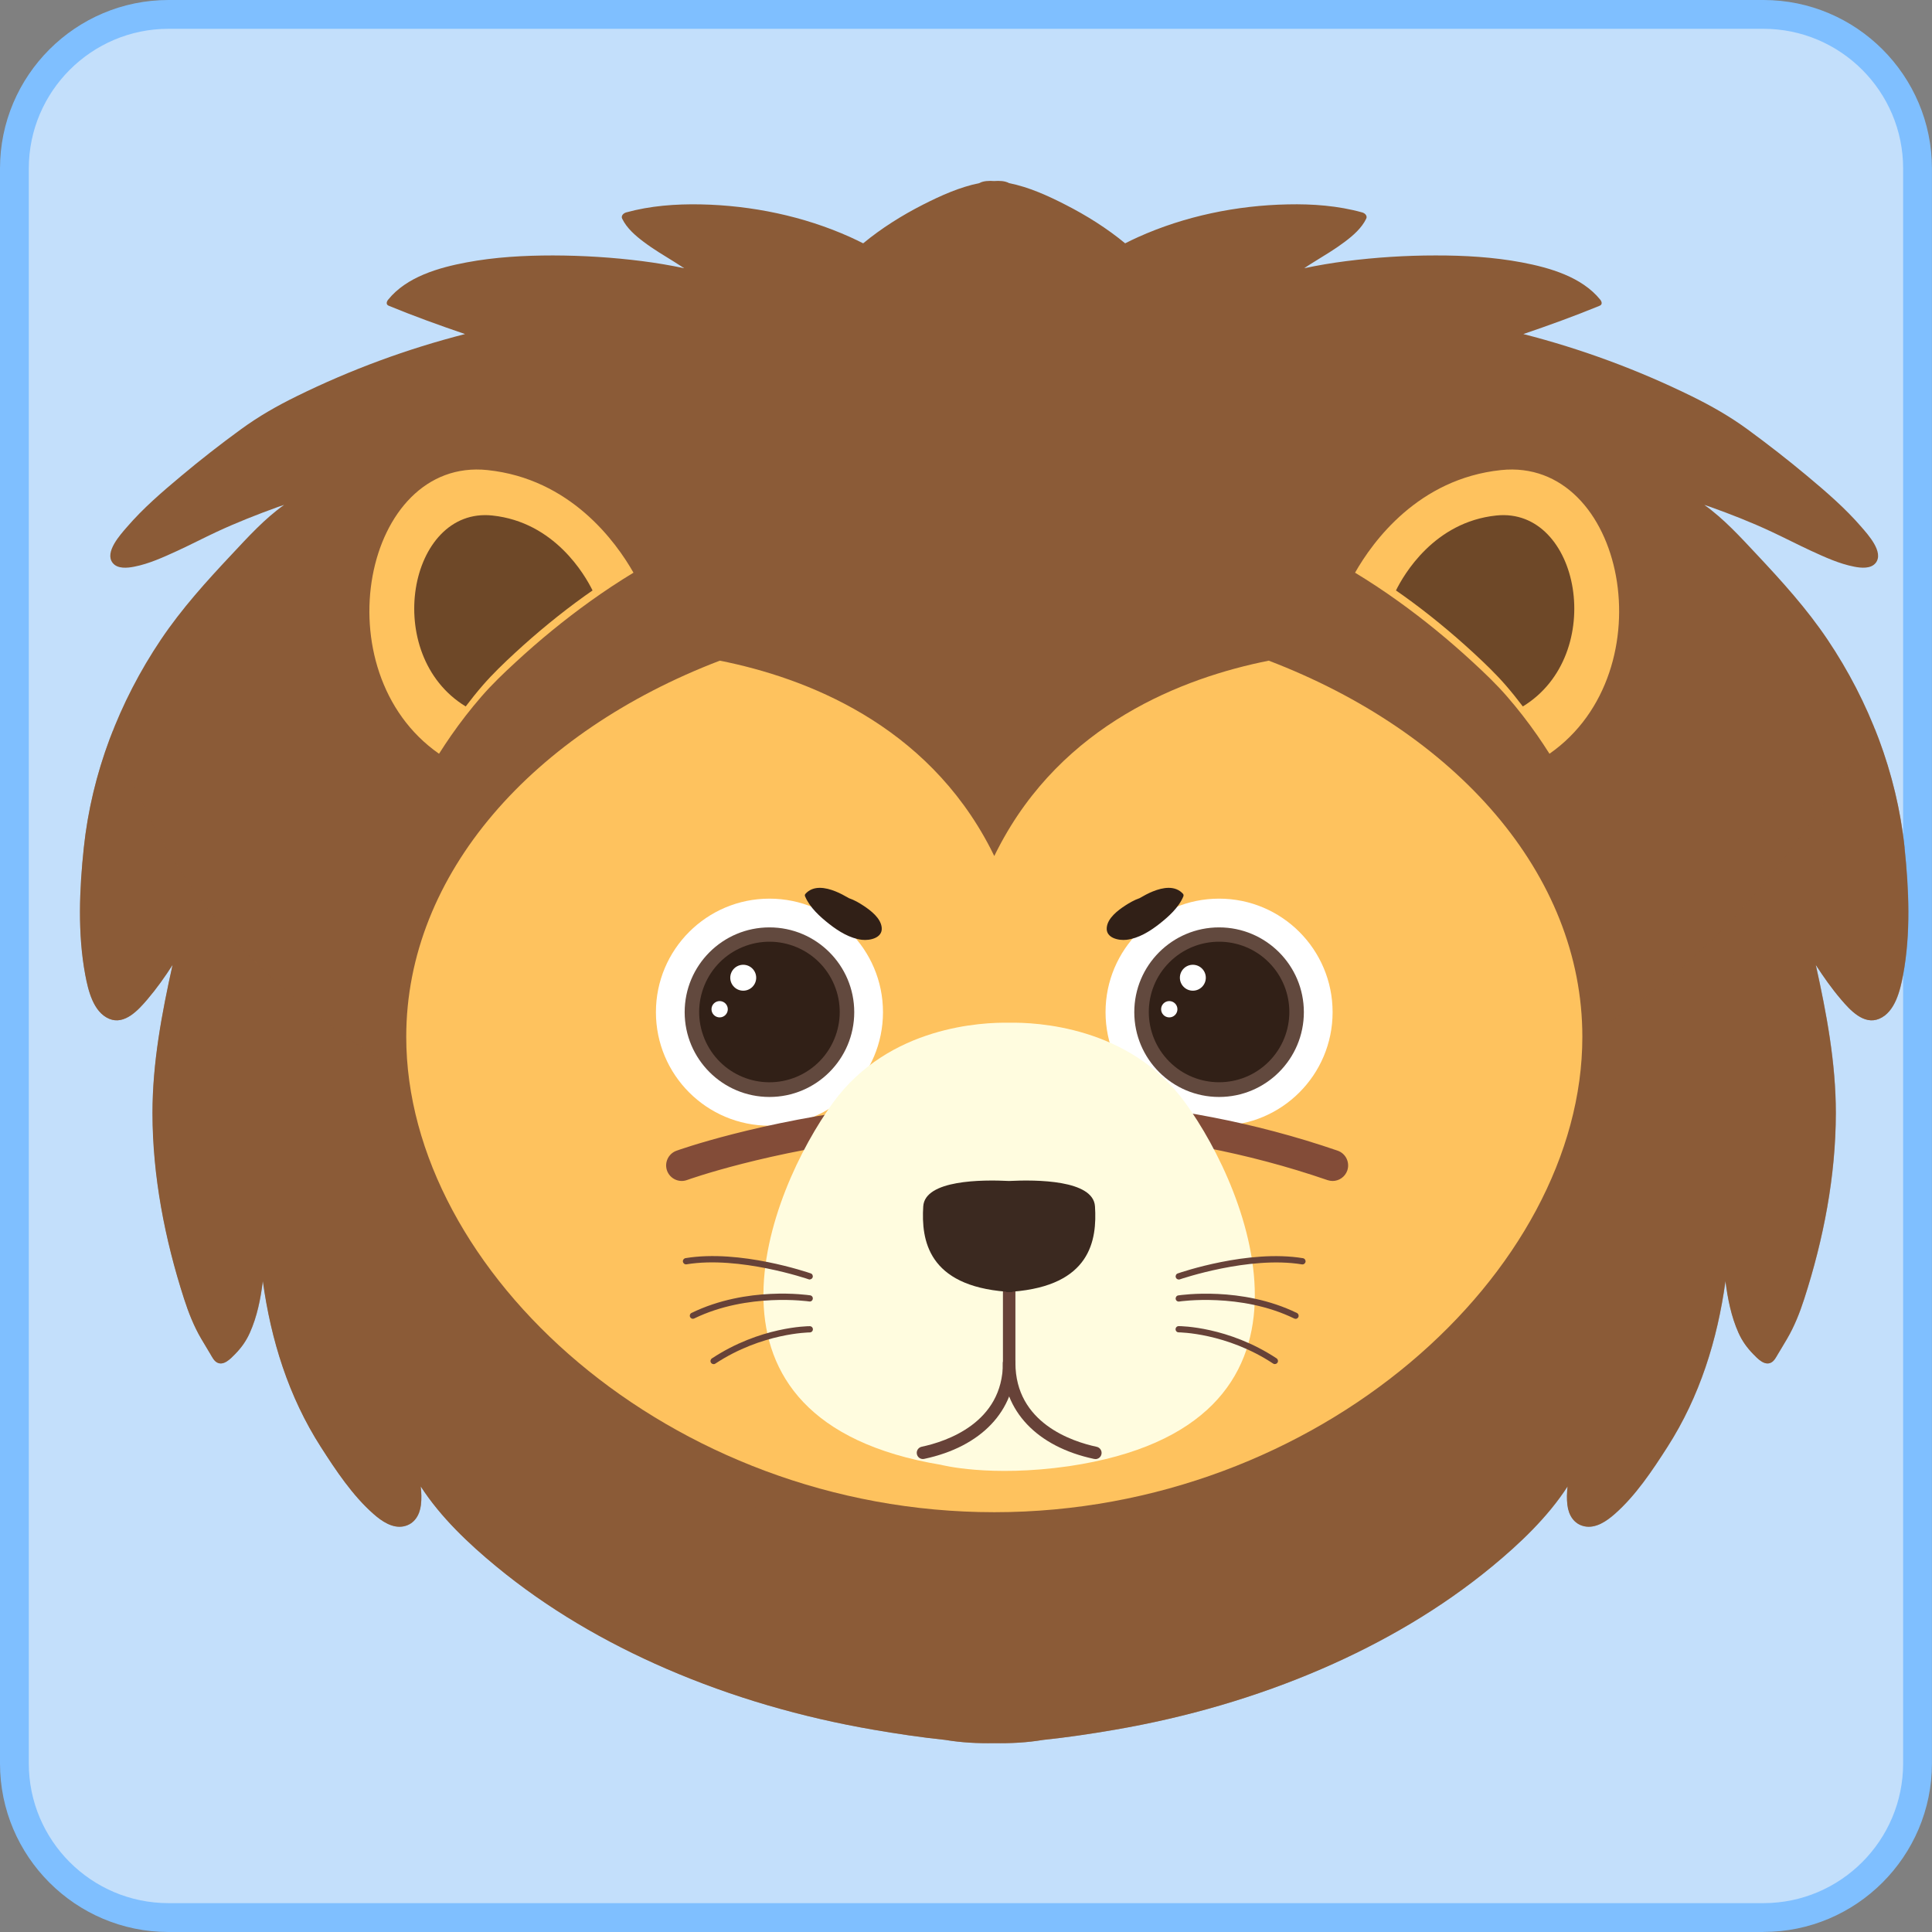 <?xml version="1.0" encoding="UTF-8"?>
<svg xmlns="http://www.w3.org/2000/svg" viewBox="0 0 321.97 321.97">
  <rect x="0" y="0" width="321.97" height="321.97" fill="#808080" stroke="none"/>
  <defs>
    <style>
      .cls-1 {
        fill: #fffcdf;
      }

      .cls-1, .cls-2, .cls-3, .cls-4, .cls-5, .cls-6, .cls-7, .cls-8, .cls-9, .cls-10, .cls-11, .cls-12, .cls-13, .cls-14 {
        stroke-width: 0px;
      }

      .cls-2 {
        fill: #674238;
      }

      .cls-3 {
        fill: #834c38;
      }

      .cls-4 {
        fill: #c3dffb;
      }

      .cls-15 {
        isolation: isolate;
      }

      .cls-5 {
        fill: #fec25e;
      }

      .cls-6 {
        opacity: .51;
      }

      .cls-6, .cls-10, .cls-11 {
        fill: #8b5b37;
      }

      .cls-6, .cls-10, .cls-16 {
        mix-blend-mode: multiply;
      }

      .cls-7 {
        fill: #7fbfff;
      }

      .cls-8 {
        fill: #6e4828;
      }

      .cls-9 {
        fill: #fff;
      }

      .cls-12 {
        fill: #3b2920;
      }

      .cls-13 {
        fill: #62493e;
      }

      .cls-14 {
        fill: #312017;
      }
    </style>
  </defs>
  <g class="cls-15">
    <g id="Camada_2" data-name="Camada 2">
      <g id="Layer_1" data-name="Layer 1">
        <g>
          <g>
            <rect class="cls-4" x="2.4" y="2.4" width="317.17" height="317.17" rx="25.68" ry="25.68"/>
            <path class="cls-7" d="M293.89,321.97H28.08c-15.48,0-28.08-12.6-28.08-28.08V28.08C0,12.6,12.6,0,28.08,0h265.8c15.48,0,28.08,12.6,28.08,28.08v265.8c0,15.48-12.6,28.08-28.08,28.08ZM28.08,4.8C15.25,4.8,4.8,15.25,4.8,28.08v265.8c0,12.84,10.44,23.28,23.28,23.28h265.8c12.84,0,23.28-10.44,23.28-23.28V28.08c0-12.84-10.44-23.28-23.28-23.28H28.08Z"/>
          </g>
          <g>
            <path class="cls-11" d="M317.4,141.25c-1.32-12.4-5.88-24.31-12.82-34.64-3.48-5.18-7.6-9.72-11.86-14.26-2.64-2.81-5.44-5.9-8.69-8.21.34.11.67.22,1.01.34,3.43,1.23,6.9,2.59,10.2,4.14,2.21,1.03,4.38,2.16,6.59,3.18,2.29,1.05,4.69,2.16,7.19,2.64,1.12.22,2.76.39,3.57-.63,1.41-1.79-1.31-4.74-2.37-5.97-2.7-3.14-5.89-5.88-9.06-8.53-3.22-2.69-6.53-5.27-9.92-7.75-3-2.19-6.01-3.9-9.36-5.55-8.97-4.4-18.36-7.87-28.01-10.34,4.28-1.46,8.54-3,12.72-4.72.48-.2.37-.66.1-1-3.09-3.82-8.44-5.34-13.07-6.22-4.74-.89-9.59-1.17-14.4-1.16-4.97,0-9.96.32-14.9.95-2.34.3-4.67.69-6.98,1.18.55-.37,1.1-.72,1.67-1.07,1.73-1.07,3.48-2.11,5.11-3.34,1.38-1.04,2.79-2.26,3.56-3.84.24-.49-.21-.93-.67-1.05-4.02-1.12-8.25-1.43-12.41-1.34-8.51.17-17.18,1.96-24.95,5.46-.71.32-1.43.67-2.14,1.03-3.05-2.52-6.45-4.65-9.96-6.44-2.93-1.5-6.1-2.94-9.38-3.59-.69-.39-1.64-.41-2.49-.35-.85-.06-1.8-.04-2.49.35-3.27.66-6.45,2.1-9.38,3.59-3.51,1.79-6.91,3.92-9.96,6.44-.71-.36-1.43-.7-2.14-1.03-7.77-3.5-16.44-5.29-24.95-5.46-4.15-.08-8.39.23-12.41,1.34-.45.13-.9.56-.66,1.05.77,1.58,2.18,2.8,3.56,3.84,1.62,1.23,3.38,2.27,5.11,3.34.57.35,1.12.71,1.67,1.07-2.31-.49-4.64-.88-6.98-1.18-4.93-.63-9.92-.94-14.9-.95-4.81,0-9.67.27-14.4,1.16-4.63.87-9.98,2.39-13.07,6.22-.27.34-.38.8.1,1,4.18,1.72,8.43,3.26,12.72,4.72-9.65,2.47-19.04,5.93-28.01,10.34-3.36,1.65-6.36,3.36-9.36,5.55-3.39,2.47-6.71,5.06-9.92,7.75-3.17,2.65-6.36,5.39-9.06,8.53-1.06,1.23-3.78,4.18-2.37,5.97.81,1.03,2.46.85,3.58.63,2.49-.48,4.89-1.59,7.19-2.64,2.22-1.02,4.38-2.15,6.59-3.18,3.31-1.54,6.77-2.9,10.2-4.14.33-.12.67-.23,1.01-.34-3.25,2.3-6.05,5.39-8.69,8.21-4.26,4.53-8.38,9.08-11.86,14.26-6.94,10.33-11.51,22.24-12.83,34.64-.74,6.95-1.05,14.33.24,21.22.48,2.54,1.32,6.2,4,7.32,2.56,1.06,4.85-1.48,6.34-3.23,1.55-1.82,2.93-3.76,4.21-5.76-1.8,8.13-3.35,16.33-3.35,24.69.01,10.49,2.05,21.01,5.27,30.98.74,2.29,1.63,4.55,2.85,6.63.51.86,1.03,1.71,1.54,2.58.28.47.58,1.09,1.08,1.37,1.12.64,2.32-.67,3.02-1.38,1.05-1.07,1.85-2.19,2.46-3.56,1.21-2.69,1.8-5.67,2.17-8.62,1.34,9.77,4.27,19.24,9.68,27.67,2.5,3.9,5.28,8.09,8.78,11.16,1.34,1.18,3.15,2.44,5.04,2.04,1.76-.38,2.63-1.87,2.84-3.54.12-1.02.09-2.06-.03-3.11,3.33,5.16,8.06,9.61,12.59,13.34,8.53,7.04,18.19,12.65,28.32,17.04,11.02,4.77,22.65,8.12,34.48,10.16,3.99.69,8.01,1.29,12.04,1.71,2.68.45,5.41.59,8.14.54,2.73.05,5.46-.09,8.14-.54,4.03-.42,8.05-1.02,12.04-1.71,11.83-2.04,23.46-5.39,34.48-10.16,10.13-4.39,19.79-10,28.32-17.04,4.52-3.73,9.25-8.18,12.58-13.34-.12,1.04-.16,2.09-.03,3.11.2,1.67,1.08,3.17,2.83,3.54,1.89.4,3.7-.86,5.04-2.04,3.5-3.07,6.28-7.26,8.78-11.16,5.41-8.43,8.35-17.91,9.69-27.67.37,2.95.97,5.94,2.17,8.62.61,1.37,1.42,2.49,2.46,3.56.7.71,1.89,2.02,3.02,1.38.5-.28.8-.9,1.08-1.37.51-.86,1.04-1.71,1.54-2.58,1.22-2.08,2.11-4.34,2.85-6.63,3.22-9.96,5.26-20.49,5.27-30.98,0-8.36-1.54-16.56-3.34-24.69,1.29,2,2.66,3.94,4.21,5.76,1.49,1.75,3.78,4.29,6.34,3.23,2.68-1.11,3.52-4.78,4-7.32,1.29-6.89.97-14.27.24-21.22Z"/>
            <path class="cls-6" d="M312.46,121.5c-7.28,10.88-14.58,21.82-23.54,31.41-4.63,4.96-9.69,9.51-15.15,13.55-6.12,4.52-12.77,8.32-19.52,11.82-26.34,13.68-55.6,21.04-85.22,22.15-23.19.87-46.86-1.7-69.17-8.2-20.53-5.99-40.38-15.7-55.95-30.58-11.64-11.13-20.06-24.81-25.11-39.83-2.46,6.22-4.11,12.75-4.82,19.43-.74,6.95-1.05,14.33.24,21.22.48,2.54,1.32,6.2,4,7.32,2.56,1.06,4.85-1.48,6.34-3.23,1.55-1.82,2.93-3.76,4.21-5.76-1.8,8.13-3.35,16.33-3.34,24.69.01,10.49,2.05,21.01,5.27,30.98.74,2.29,1.63,4.55,2.85,6.63.51.86,1.03,1.71,1.54,2.58.28.47.58,1.09,1.08,1.37,1.12.64,2.32-.67,3.02-1.38,1.05-1.07,1.85-2.19,2.46-3.56,1.21-2.69,1.8-5.67,2.17-8.62,1.34,9.77,4.27,19.24,9.68,27.67,2.5,3.9,5.28,8.09,8.78,11.16,1.34,1.18,3.15,2.44,5.04,2.04,1.76-.38,2.63-1.87,2.84-3.54.12-1.02.09-2.06-.03-3.11,3.33,5.16,8.06,9.61,12.59,13.34,8.53,7.04,18.19,12.65,28.32,17.04,11.02,4.77,22.65,8.12,34.48,10.16,3.99.69,8.01,1.29,12.04,1.71,2.68.45,5.41.59,8.14.54,2.73.05,5.46-.09,8.14-.54,4.03-.42,8.05-1.02,12.04-1.71,11.83-2.04,23.46-5.39,34.48-10.16,10.13-4.39,19.79-10,28.32-17.04,4.52-3.73,9.25-8.18,12.58-13.34-.12,1.04-.16,2.09-.03,3.11.2,1.67,1.08,3.17,2.83,3.54,1.89.4,3.7-.86,5.04-2.04,3.5-3.07,6.28-7.26,8.78-11.16,5.41-8.43,8.35-17.91,9.69-27.67.37,2.95.97,5.94,2.17,8.62.61,1.37,1.42,2.49,2.46,3.56.7.71,1.89,2.02,3.02,1.38.5-.28.8-.9,1.08-1.37.51-.86,1.04-1.71,1.54-2.58,1.22-2.08,2.11-4.34,2.85-6.63,3.22-9.96,5.26-20.49,5.27-30.98,0-8.36-1.54-16.56-3.34-24.69,1.29,2,2.66,3.94,4.21,5.76,1.49,1.75,3.78,4.29,6.34,3.23,2.68-1.11,3.52-4.78,4-7.32,1.29-6.89.97-14.27.24-21.22-.72-6.79-2.42-13.43-4.95-19.75Z"/>
            <g>
              <path class="cls-10" d="M165.69,258.35c-26.41,0-51.85-9.16-71.64-25.8-19.42-16.33-30.55-37.71-30.55-58.68,0-28.99,21.29-55.14,55.57-68.25l2.64-1.01,2.77.55c12.8,2.55,29.16,8.57,41.23,22.6,12.07-14.03,28.43-20.05,41.23-22.6l2.77-.55,2.64,1.01c34.27,13.11,55.57,39.26,55.57,68.25,0,20.96-11.14,42.35-30.55,58.68-19.79,16.64-45.23,25.8-71.64,25.8Z"/>
              <path class="cls-5" d="M211.44,110.1c-14.3,2.85-34.39,10.55-45.11,31.3-.21.41-.43.83-.63,1.26-.21-.43-.42-.84-.63-1.26-10.72-20.75-30.82-28.46-45.11-31.3-31.08,11.88-52.26,35.5-52.26,62.69,0,39.14,43.88,79.22,98,79.22s98-40.08,98-79.22c0-27.19-21.18-50.8-52.26-62.69Z"/>
            </g>
            <g>
              <g>
                <path class="cls-5" d="M73.17,125.61c.66-1.03,1.32-2.05,2.02-3.05,1.57-2.25,3.25-4.42,5.05-6.49,1.77-2.04,3.72-3.9,5.71-5.73,3.93-3.63,8.08-7.03,12.43-10.15,2.33-1.67,4.73-3.26,7.19-4.75-2.95-5.19-10.53-15.65-24.32-17.1-20.65-2.17-27.76,33.55-8.09,47.27Z"/>
                <g class="cls-16">
                  <path class="cls-8" d="M77.61,117.73c.92-1.21,1.86-2.39,2.86-3.54,1.66-1.91,3.49-3.66,5.35-5.38,3.69-3.4,7.58-6.6,11.66-9.52.42-.3.84-.6,1.27-.89-1.28-2.6-6.34-11.4-16.71-12.49-13.96-1.47-18.54,23.23-4.43,31.82Z"/>
                </g>
              </g>
              <g>
                <path class="cls-5" d="M258.22,125.61c-.66-1.03-1.32-2.05-2.02-3.05-1.57-2.25-3.25-4.42-5.05-6.49-1.77-2.04-3.72-3.9-5.71-5.73-3.93-3.63-8.08-7.03-12.43-10.15-2.33-1.67-4.73-3.26-7.19-4.75,2.95-5.19,10.53-15.65,24.32-17.1,20.65-2.17,27.76,33.55,8.09,47.27Z"/>
                <g class="cls-16">
                  <path class="cls-8" d="M253.78,117.73c-.92-1.21-1.86-2.39-2.86-3.54-1.66-1.91-3.49-3.66-5.35-5.38-3.69-3.4-7.58-6.6-11.66-9.52-.42-.3-.84-.6-1.27-.89,1.28-2.6,6.34-11.4,16.71-12.49,13.96-1.47,18.54,23.23,4.43,31.82Z"/>
                </g>
              </g>
            </g>
            <g>
              <g>
                <path class="cls-9" d="M147.15,168.68c0,10.45-8.47,18.92-18.92,18.92s-18.92-8.47-18.92-18.92,8.47-18.92,18.92-18.92,18.92,8.47,18.92,18.92Z"/>
                <g>
                  <path class="cls-13" d="M142.36,168.68c0,7.8-6.33,14.13-14.13,14.13s-14.13-6.33-14.13-14.13,6.33-14.13,14.13-14.13,14.13,6.33,14.13,14.13Z"/>
                  <g>
                    <circle class="cls-14" cx="128.23" cy="168.65" r="11.71" transform="translate(-54.78 61.91) rotate(-22.5)"/>
                    <path class="cls-9" d="M126.02,162.94c0,1.19-.97,2.16-2.16,2.16s-2.16-.97-2.16-2.16.97-2.16,2.16-2.16,2.16.97,2.16,2.16Z"/>
                    <path class="cls-9" d="M121.29,168.19c0,.75-.61,1.36-1.36,1.36s-1.36-.61-1.36-1.36.61-1.36,1.36-1.36,1.36.61,1.36,1.36Z"/>
                  </g>
                </g>
              </g>
              <g>
                <path class="cls-9" d="M222.08,168.68c0,10.45-8.47,18.92-18.92,18.92s-18.92-8.47-18.92-18.92,8.47-18.92,18.92-18.92,18.92,8.47,18.92,18.92Z"/>
                <g>
                  <path class="cls-13" d="M217.29,168.68c0,7.8-6.33,14.13-14.13,14.13s-14.13-6.33-14.13-14.13,6.33-14.13,14.13-14.13,14.13,6.33,14.13,14.13Z"/>
                  <g>
                    <circle class="cls-14" cx="203.16" cy="168.65" r="11.71" transform="translate(-59.75 193.05) rotate(-45)"/>
                    <path class="cls-9" d="M200.95,162.94c0,1.19-.97,2.16-2.16,2.16s-2.16-.97-2.16-2.16.97-2.16,2.16-2.16,2.16.97,2.16,2.16Z"/>
                    <path class="cls-9" d="M196.22,168.19c0,.75-.61,1.36-1.36,1.36s-1.36-.61-1.36-1.36.61-1.36,1.36-1.36,1.36.61,1.36,1.36Z"/>
                  </g>
                </g>
              </g>
            </g>
            <g>
              <path class="cls-14" d="M197.18,148.99c-1.32-1.5-3.39-1.1-5.04-.44-.78.31-1.52.72-2.25,1.14-.86.29-1.7.79-2.37,1.22-1.22.8-2.95,2.09-3.08,3.7-.15,1.71,1.98,2.16,3.28,2.01,2-.23,3.89-1.4,5.45-2.62,1.56-1.22,3.27-2.75,4.04-4.62.04-.11.04-.3-.04-.4Z"/>
              <path class="cls-14" d="M134.17,149.38c.78,1.87,2.49,3.4,4.04,4.62,1.56,1.22,3.45,2.39,5.45,2.62,1.3.15,3.43-.3,3.28-2.01-.13-1.6-1.86-2.9-3.08-3.7-.67-.44-1.5-.93-2.37-1.22-.73-.42-1.47-.83-2.25-1.14-1.65-.66-3.72-1.06-5.04.44-.08.09-.08.29-.04.4Z"/>
            </g>
            <path class="cls-3" d="M222.08,196.81c-.28,0-.56-.05-.84-.14-54.51-18.76-106.22-.21-106.74-.02-1.34.49-2.83-.2-3.33-1.54-.49-1.34.2-2.83,1.54-3.33.53-.2,53.98-19.36,110.21-.02,1.35.47,2.07,1.94,1.61,3.3-.37,1.07-1.38,1.75-2.45,1.75Z"/>
            <g>
              <path class="cls-1" d="M197.49,183.73c-9.29-12.76-24.95-13.38-29.32-13.29-4.37-.09-20.03.53-29.32,13.29-10.76,14.79-26.21,53.04,18,60.39h0s8.09,2.12,21.29.22c45.88-6.8,30.22-45.67,19.35-60.61Z"/>
              <g>
                <g>
                  <path class="cls-2" d="M168.18,229.44c-.57,0-1.04-.46-1.04-1.04v-21.24c0-.57.46-1.04,1.04-1.04s1.04.46,1.04,1.04v21.24c0,.57-.46,1.04-1.04,1.04Z"/>
                  <path class="cls-2" d="M153.81,243.15c-.48,0-.91-.33-1.01-.82-.12-.56.24-1.11.8-1.23,4.07-.86,13.54-3.96,13.54-13.99,0-.57.46-1.04,1.04-1.04s1.04.46,1.04,1.04c0,8.01-5.68,13.99-15.18,16.01-.07.02-.15.02-.22.02Z"/>
                  <path class="cls-2" d="M182.54,243.15c-.07,0-.14,0-.22-.02-9.51-2.02-15.18-8.01-15.18-16.01,0-.57.46-1.04,1.04-1.04s1.04.46,1.04,1.04c0,10.03,9.47,13.12,13.54,13.99.56.12.92.67.8,1.23-.1.49-.53.82-1.01.82Z"/>
                </g>
                <path class="cls-12" d="M182.48,201.04c-.28-4.42-9.8-4.46-14.31-4.23-4.51-.23-14.03-.19-14.31,4.23-.36,5.65.82,13.21,13.84,14.22v.07c.18,0,.84,0,1.02,0v-.07c13.03-1.01,14.12-8.56,13.76-14.22Z"/>
              </g>
              <g>
                <g>
                  <path class="cls-2" d="M196.44,213.23c-.21,0-.42-.13-.49-.35-.09-.27.05-.57.32-.66.48-.17,11.78-4.04,20.87-2.54.28.05.47.31.43.6-.05.28-.32.48-.6.43-8.83-1.45-20.24,2.46-20.36,2.5-.06.02-.11.03-.17.03Z"/>
                  <path class="cls-2" d="M215.91,219.78c-.08,0-.15-.02-.23-.05-8.9-4.34-19.06-2.85-19.16-2.83-.3.04-.55-.15-.59-.43-.04-.28.15-.55.43-.59.43-.06,10.57-1.56,19.77,2.93.26.13.36.44.24.69-.09.18-.27.29-.47.29Z"/>
                  <path class="cls-2" d="M212.46,227.33c-.1,0-.2-.03-.29-.09-7.79-5.14-15.66-5.2-15.74-5.2-.29,0-.52-.23-.52-.52s.23-.52.52-.52c.33,0,8.26.06,16.31,5.37.24.16.31.48.15.72-.1.15-.26.23-.43.23Z"/>
                </g>
                <g>
                  <path class="cls-2" d="M134.94,213.23c-.06,0-.11,0-.17-.03-.11-.04-11.54-3.95-20.36-2.5-.28.05-.55-.15-.6-.43s.15-.55.43-.6c9.09-1.5,20.39,2.38,20.87,2.54.27.09.41.39.32.66-.07.21-.28.35-.49.35Z"/>
                  <path class="cls-2" d="M115.48,219.78c-.19,0-.38-.11-.47-.29-.13-.26-.02-.57.24-.69,9.2-4.49,19.34-2.99,19.77-2.93.28.04.48.31.43.59-.04.28-.29.48-.59.43-.1-.01-10.26-1.5-19.16,2.83-.07.04-.15.05-.23.05Z"/>
                  <path class="cls-2" d="M118.92,227.33c-.17,0-.33-.08-.43-.23-.16-.24-.09-.56.15-.72,8.05-5.31,15.98-5.37,16.31-5.37.29,0,.52.23.52.52s-.23.52-.52.52c-.08,0-7.96.07-15.74,5.2-.09.06-.19.09-.29.09Z"/>
                </g>
              </g>
            </g>
          </g>
        </g>
      </g>
    </g>
  </g>
</svg>